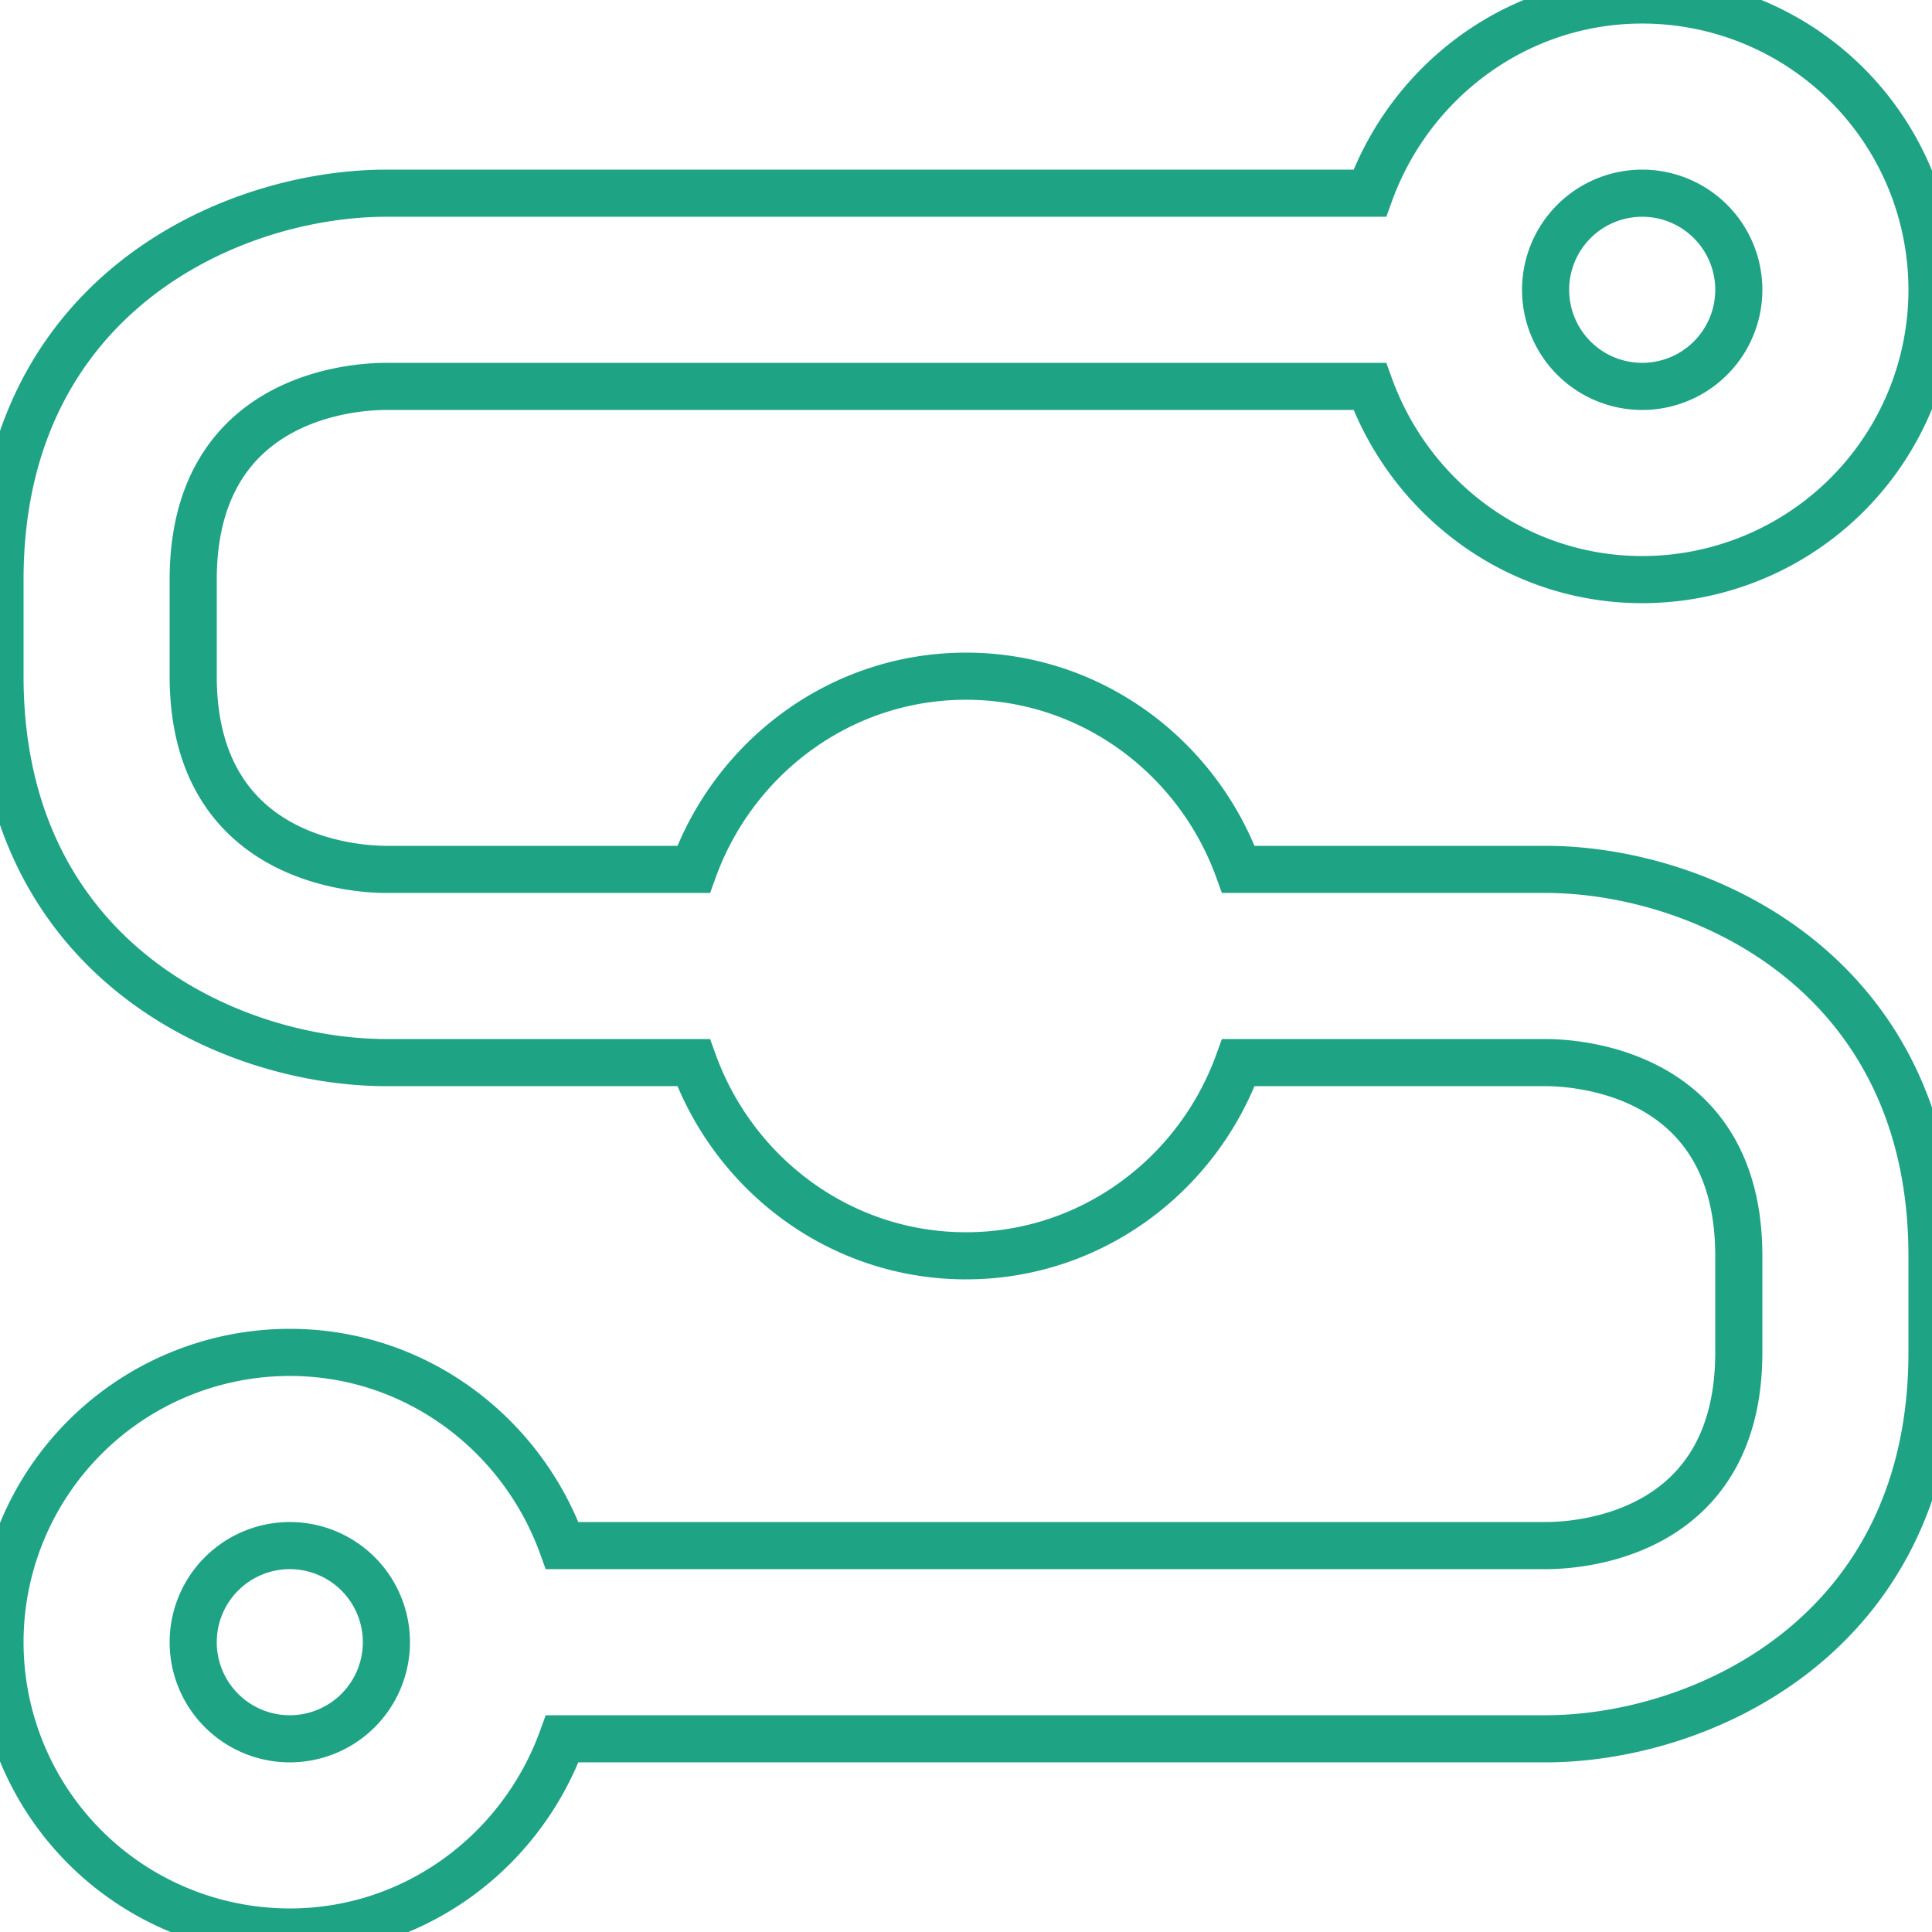 <?xml version="1.0" encoding="UTF-8" standalone="no"?>
<svg
   xmlns:dc="http://purl.org/dc/elements/1.1/"
   xmlns:cc="http://creativecommons.org/ns#"
   xmlns:rdf="http://www.w3.org/1999/02/22-rdf-syntax-ns#"
   xmlns:svg="http://www.w3.org/2000/svg"
   xmlns="http://www.w3.org/2000/svg"
   xmlns:sodipodi="http://sodipodi.sourceforge.net/DTD/sodipodi-0.dtd"
   xmlns:inkscape="http://www.inkscape.org/namespaces/inkscape"
   version="1.1"
   width="41"
   height="41"
   viewBox="0 0 41 41"
   id="svg4"
   sodipodi:docname="icon-api.svg"
   inkscape:version="0.92.4 (5da689c313, 2019-01-14)">
  <defs
     id="defs8" />
  <sodipodi:namedview
     pagecolor="#ffffff"
     bordercolor="#666666"
     borderopacity="1"
     objecttolerance="10"
     gridtolerance="10"
     guidetolerance="10"
     inkscape:pageopacity="0"
     inkscape:pageshadow="2"
     inkscape:window-width="1920"
     inkscape:window-height="1027"
     id="namedview6"
     showgrid="false"
     fit-margin-top="0"
     fit-margin-left="0"
     fit-margin-right="0"
     fit-margin-bottom="0"
     inkscape:zoom="9.8333333"
     inkscape:cx="4.9661017"
     inkscape:cy="10"
     inkscape:window-x="-8"
     inkscape:window-y="-8"
     inkscape:window-maximized="1"
     inkscape:current-layer="svg4" />
  <path
     d="m 32.8,18.45 h -6.519 c -0.861,-2.378 -3.116,-4.1 -5.781,-4.1 -2.665,0 -4.92,1.722 -5.781,4.1 H 8.2 c -0.676,0 -4.1,-0.205 -4.1,-4.1 V 12.3 C 4.1,8.549 7.257,8.2 8.2,8.2 h 20.869 c 0.861,2.378 3.116,4.1 5.781,4.1 A 6.15,6.15 0 0 0 41,6.15 6.15,6.15 0 0 0 34.85,0 C 32.185,0 29.93,1.722 29.069,4.1 H 8.2 C 4.899,4.1 0,6.273 0,12.3 v 2.05 c 0,6.027 4.899,8.2 8.2,8.2 h 6.519 c 0.861,2.378 3.116,4.1 5.781,4.1 2.665,0 4.92,-1.722 5.781,-4.1 H 32.8 c 0.676,0 4.1,0.205 4.1,4.1 v 2.05 c 0,3.752 -3.157,4.1 -4.1,4.1 H 11.931 C 11.07,30.422 8.815,28.7 6.15,28.7 A 6.15,6.15 0 0 0 0,34.85 6.15,6.15 0 0 0 6.15,41 c 2.665,0 4.92,-1.722 5.781,-4.1 H 32.8 c 3.3,0 8.2,-2.193 8.2,-8.2 v -2.05 c 0,-6.006 -4.899,-8.2 -8.2,-8.2 M 34.85,4.1 A 2.05,2.05 0 0 1 36.9,6.15 2.05,2.05 0 0 1 34.85,8.2 2.05,2.05 0 0 1 32.8,6.15 2.05,2.05 0 0 1 34.85,4.1 M 6.15,36.9 A 2.05,2.05 0 0 1 4.1,34.85 2.05,2.05 0 0 1 6.15,32.8 2.05,2.05 0 0 1 8.2,34.85 2.05,2.05 0 0 1 6.15,36.9 Z"
     id="path2"
     inkscape:connector-curvature="0"
     style="stroke-width:1;fill:none;stroke:#1fa385;stroke-opacity:1" />
</svg>
